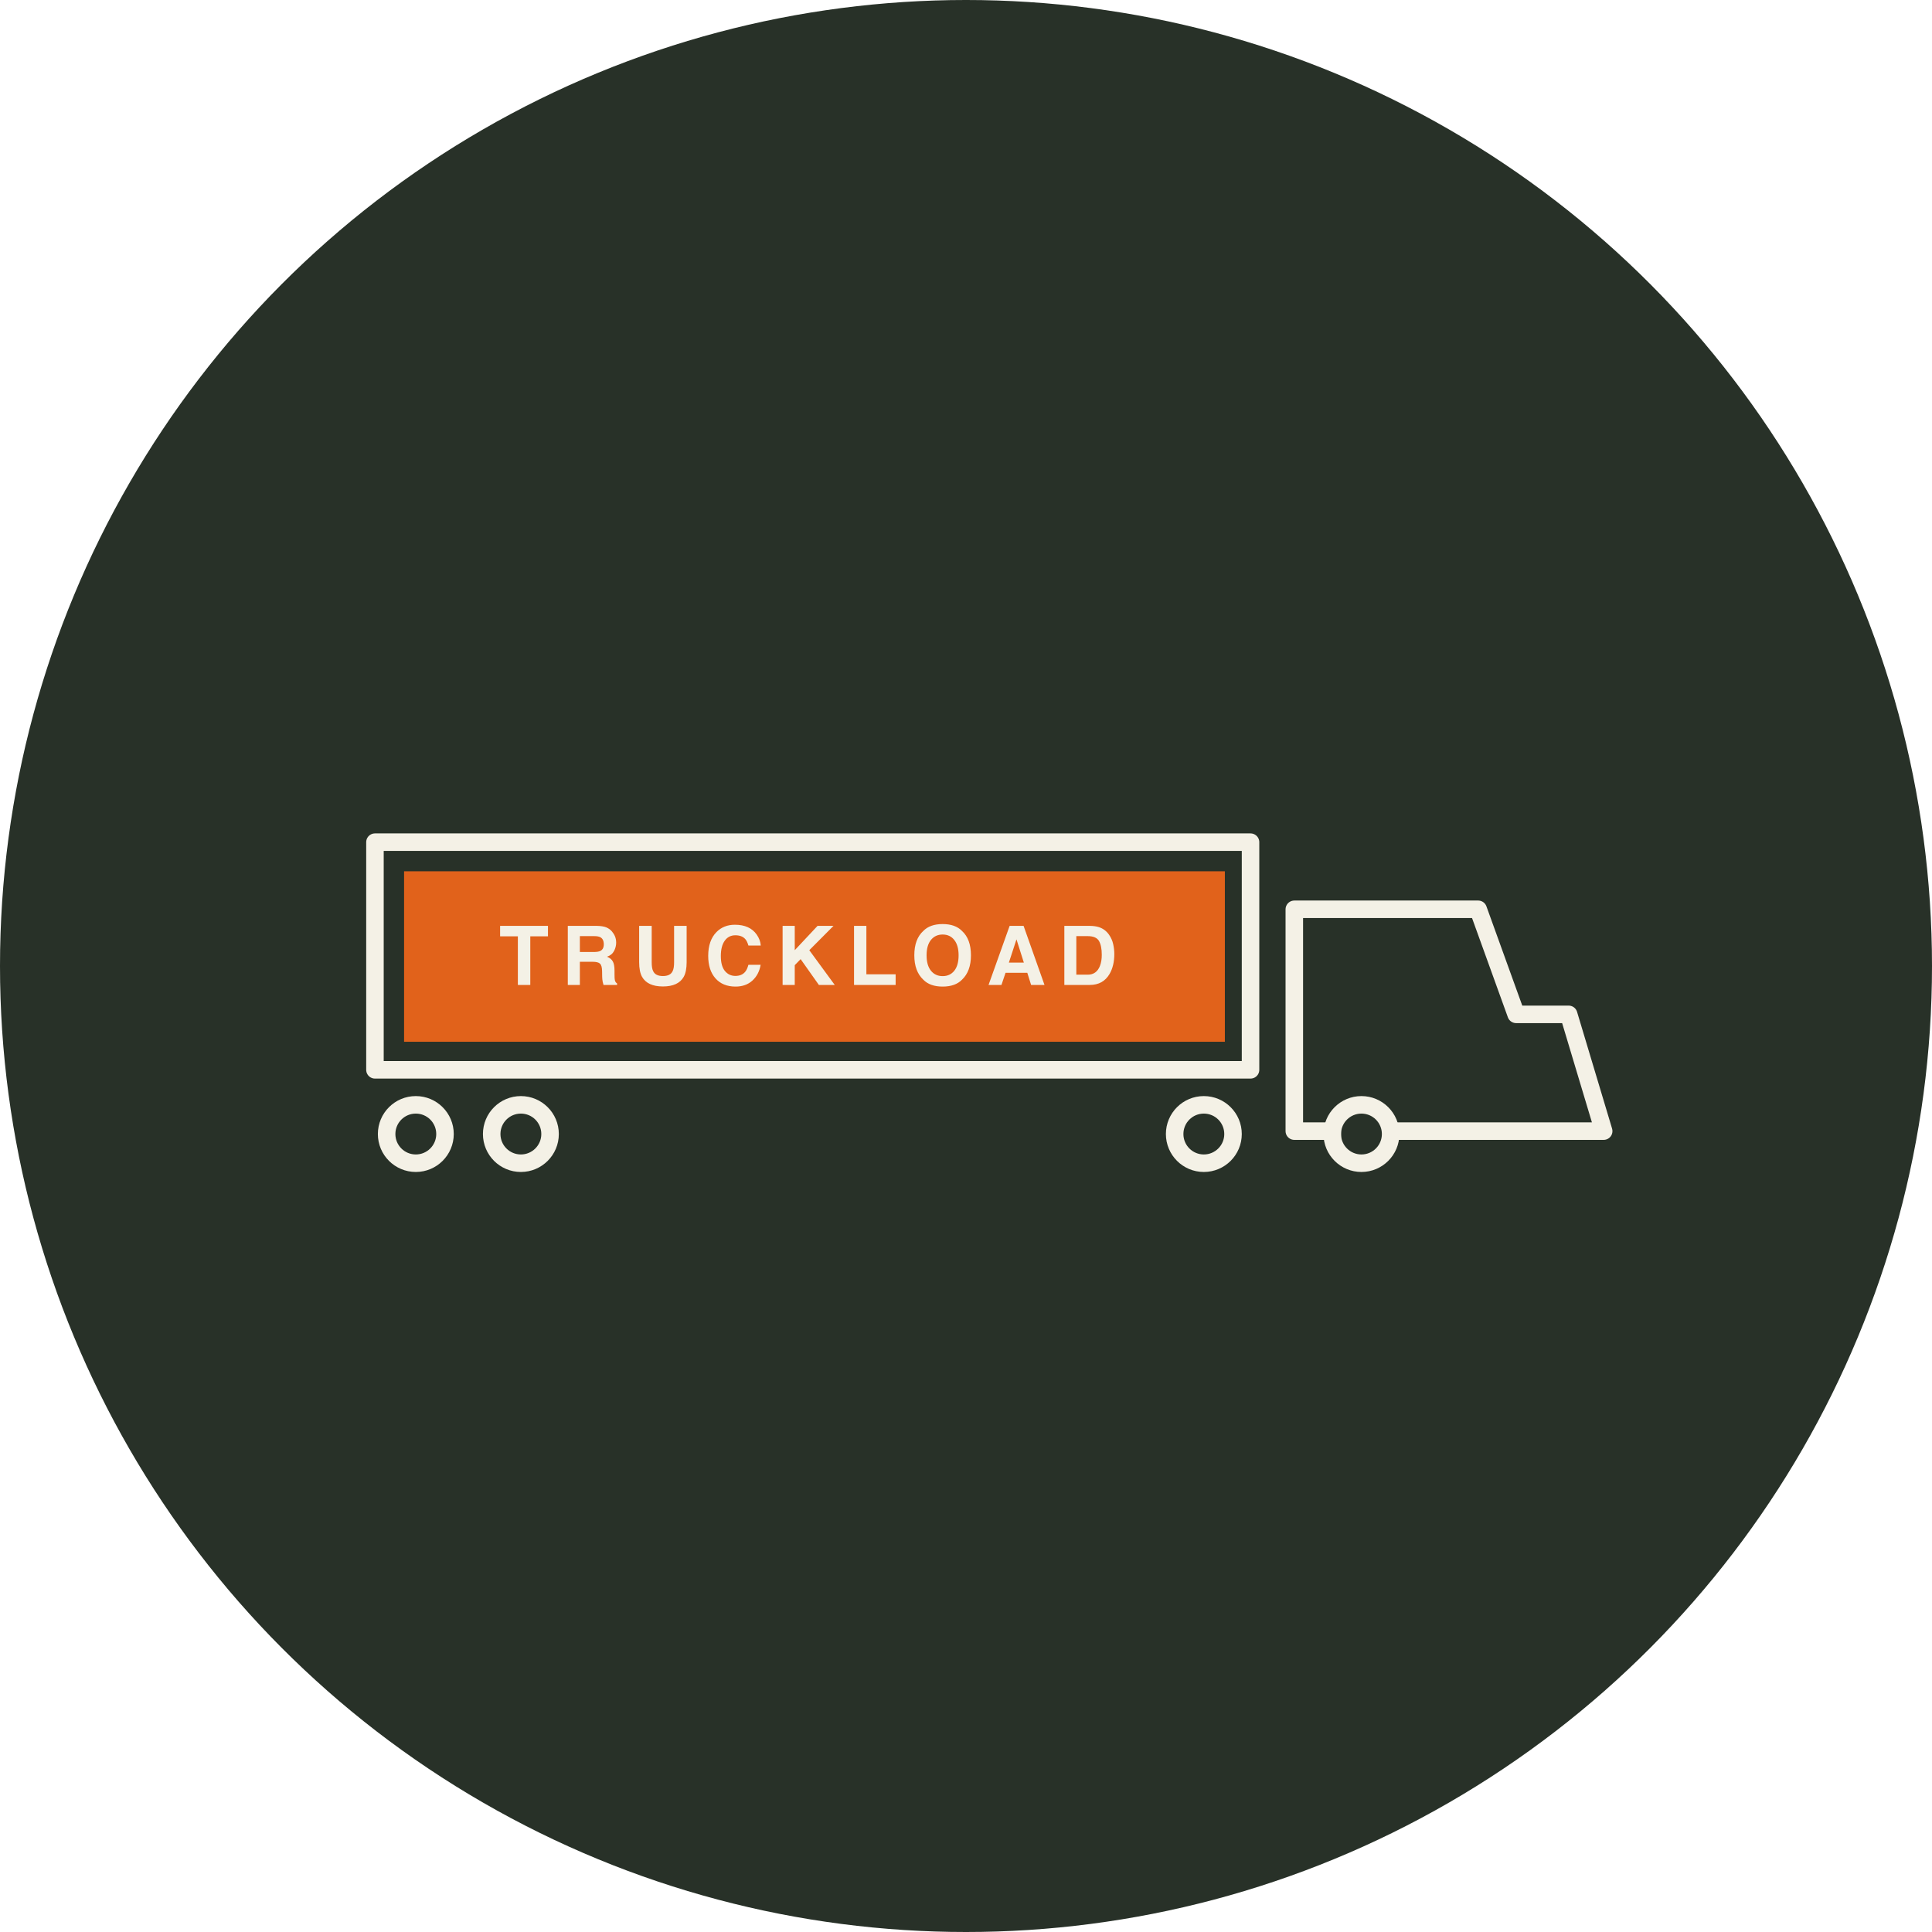 <svg fill="none" height="306" viewBox="0 0 306 306" width="306" xmlns="http://www.w3.org/2000/svg"><circle cx="153" cy="153" fill="#283128" r="153"/><path d="m212.396 179.151h-7.396v-35.132h29.123l6.009 16.641h8.321l5.547 18.491h-33.745" stroke="#f4f1e6" stroke-linejoin="round" stroke-width="2.774"/><path d="m59.387 133.387h138.679v36.057h-138.679z" stroke="#f4f1e6" stroke-linejoin="round" stroke-width="2.774"/><path d="m64 138h130v27h-130z" fill="#e1621b"/><g stroke="#f4f1e6" stroke-linejoin="round" stroke-width="2.774"><circle cx="65.859" cy="179.613" r="4.623"/><circle cx="190.67" cy="179.613" r="4.623"/><circle cx="82.5" cy="179.613" r="4.623"/><circle cx="215.632" cy="179.613" r="4.623"/></g><path d="m86.789 146.644v1.656h-2.799v7.7h-1.968v-7.7h-2.812v-1.656zm7.072 5.687h-2.018v3.669h-1.911v-9.356h4.589c.656.012 1.159.093 1.511.241.355.148.656.366.901.654.203.237.364.499.482.787.118.287.178.615.178.984 0 .444-.112.882-.337 1.314-.224.427-.595.73-1.111.907.432.174.736.421.914.743.182.317.273.804.273 1.46v.628c0 .428.017.718.051.87.051.241.169.419.355.533v.235h-2.152c-.059-.207-.102-.375-.127-.501-.051-.263-.078-.532-.083-.807l-.013-.869c-.008-.597-.118-.995-.33-1.194-.207-.198-.599-.298-1.174-.298zm1.187-1.701c.389-.178.584-.529.584-1.054 0-.567-.188-.948-.565-1.142-.212-.11-.529-.165-.952-.165h-2.272v2.513h2.215c.44 0 .77-.051.99-.152zm11.719 1.765v-5.751h1.987v5.751c0 .994-.154 1.768-.463 2.323-.576 1.015-1.674 1.523-3.295 1.523s-2.721-.508-3.301-1.523c-.309-.555-.463-1.329-.463-2.323v-5.751h1.987v5.751c0 .643.076 1.112.228 1.409.237.524.754.787 1.549.787.792 0 1.306-.263 1.543-.787.152-.297.228-.766.228-1.409zm12.411 2.907c-.698.639-1.591.958-2.679.958-1.345 0-2.403-.431-3.173-1.295-.771-.867-1.156-2.056-1.156-3.567 0-1.634.438-2.892 1.314-3.777.762-.77 1.731-1.155 2.908-1.155 1.574 0 2.725.516 3.453 1.549.402.579.617 1.161.647 1.745h-1.955c-.127-.448-.29-.787-.489-1.015-.355-.407-.882-.61-1.58-.61-.711 0-1.272.288-1.682.864-.411.571-.616 1.381-.616 2.431 0 1.049.216 1.836.647 2.361.436.521.988.781 1.657.781.686 0 1.208-.225 1.568-.673.199-.241.364-.603.495-1.086h1.936c-.169 1.02-.601 1.85-1.295 2.489zm13.033.698h-2.514l-2.888-4.088-.933.959v3.129h-1.923v-9.356h1.923v3.853l3.612-3.853h2.526l-3.834 3.853zm3.055-9.356h1.955v7.674h4.633v1.682h-6.588zm14.036 9.616c-1.338 0-2.36-.364-3.066-1.092-.948-.892-1.422-2.179-1.422-3.859 0-1.714.474-3 1.422-3.859.706-.728 1.728-1.092 3.066-1.092 1.337 0 2.359.364 3.065 1.092.944.859 1.416 2.145 1.416 3.859 0 1.68-.472 2.967-1.416 3.859-.706.728-1.728 1.092-3.065 1.092zm1.847-2.513c.453-.572.679-1.384.679-2.438 0-1.049-.229-1.86-.686-2.431-.452-.576-1.066-.863-1.84-.863-.775 0-1.393.285-1.854.857-.461.571-.692 1.383-.692 2.437s.231 1.866.692 2.438c.461.571 1.079.857 1.854.857.774 0 1.39-.286 1.847-.857zm11.56.33h-3.447l-.647 1.923h-2.044l3.339-9.356h2.209l3.313 9.356h-2.12zm-.546-1.613-1.168-3.681-1.206 3.681zm10.443 3.536h-4.03v-9.356h4.03c.58.008 1.063.076 1.448.203.656.215 1.187.611 1.593 1.187.326.465.548.969.666 1.51.119.542.178 1.058.178 1.549 0 1.244-.25 2.298-.749 3.161-.677 1.164-1.722 1.746-3.136 1.746zm1.454-6.97c-.3-.508-.895-.761-1.784-.761h-1.802v6.106h1.802c.923 0 1.566-.455 1.93-1.365.199-.499.298-1.094.298-1.783 0-.953-.148-1.685-.444-2.197z" fill="#f4f1e6"/></svg>